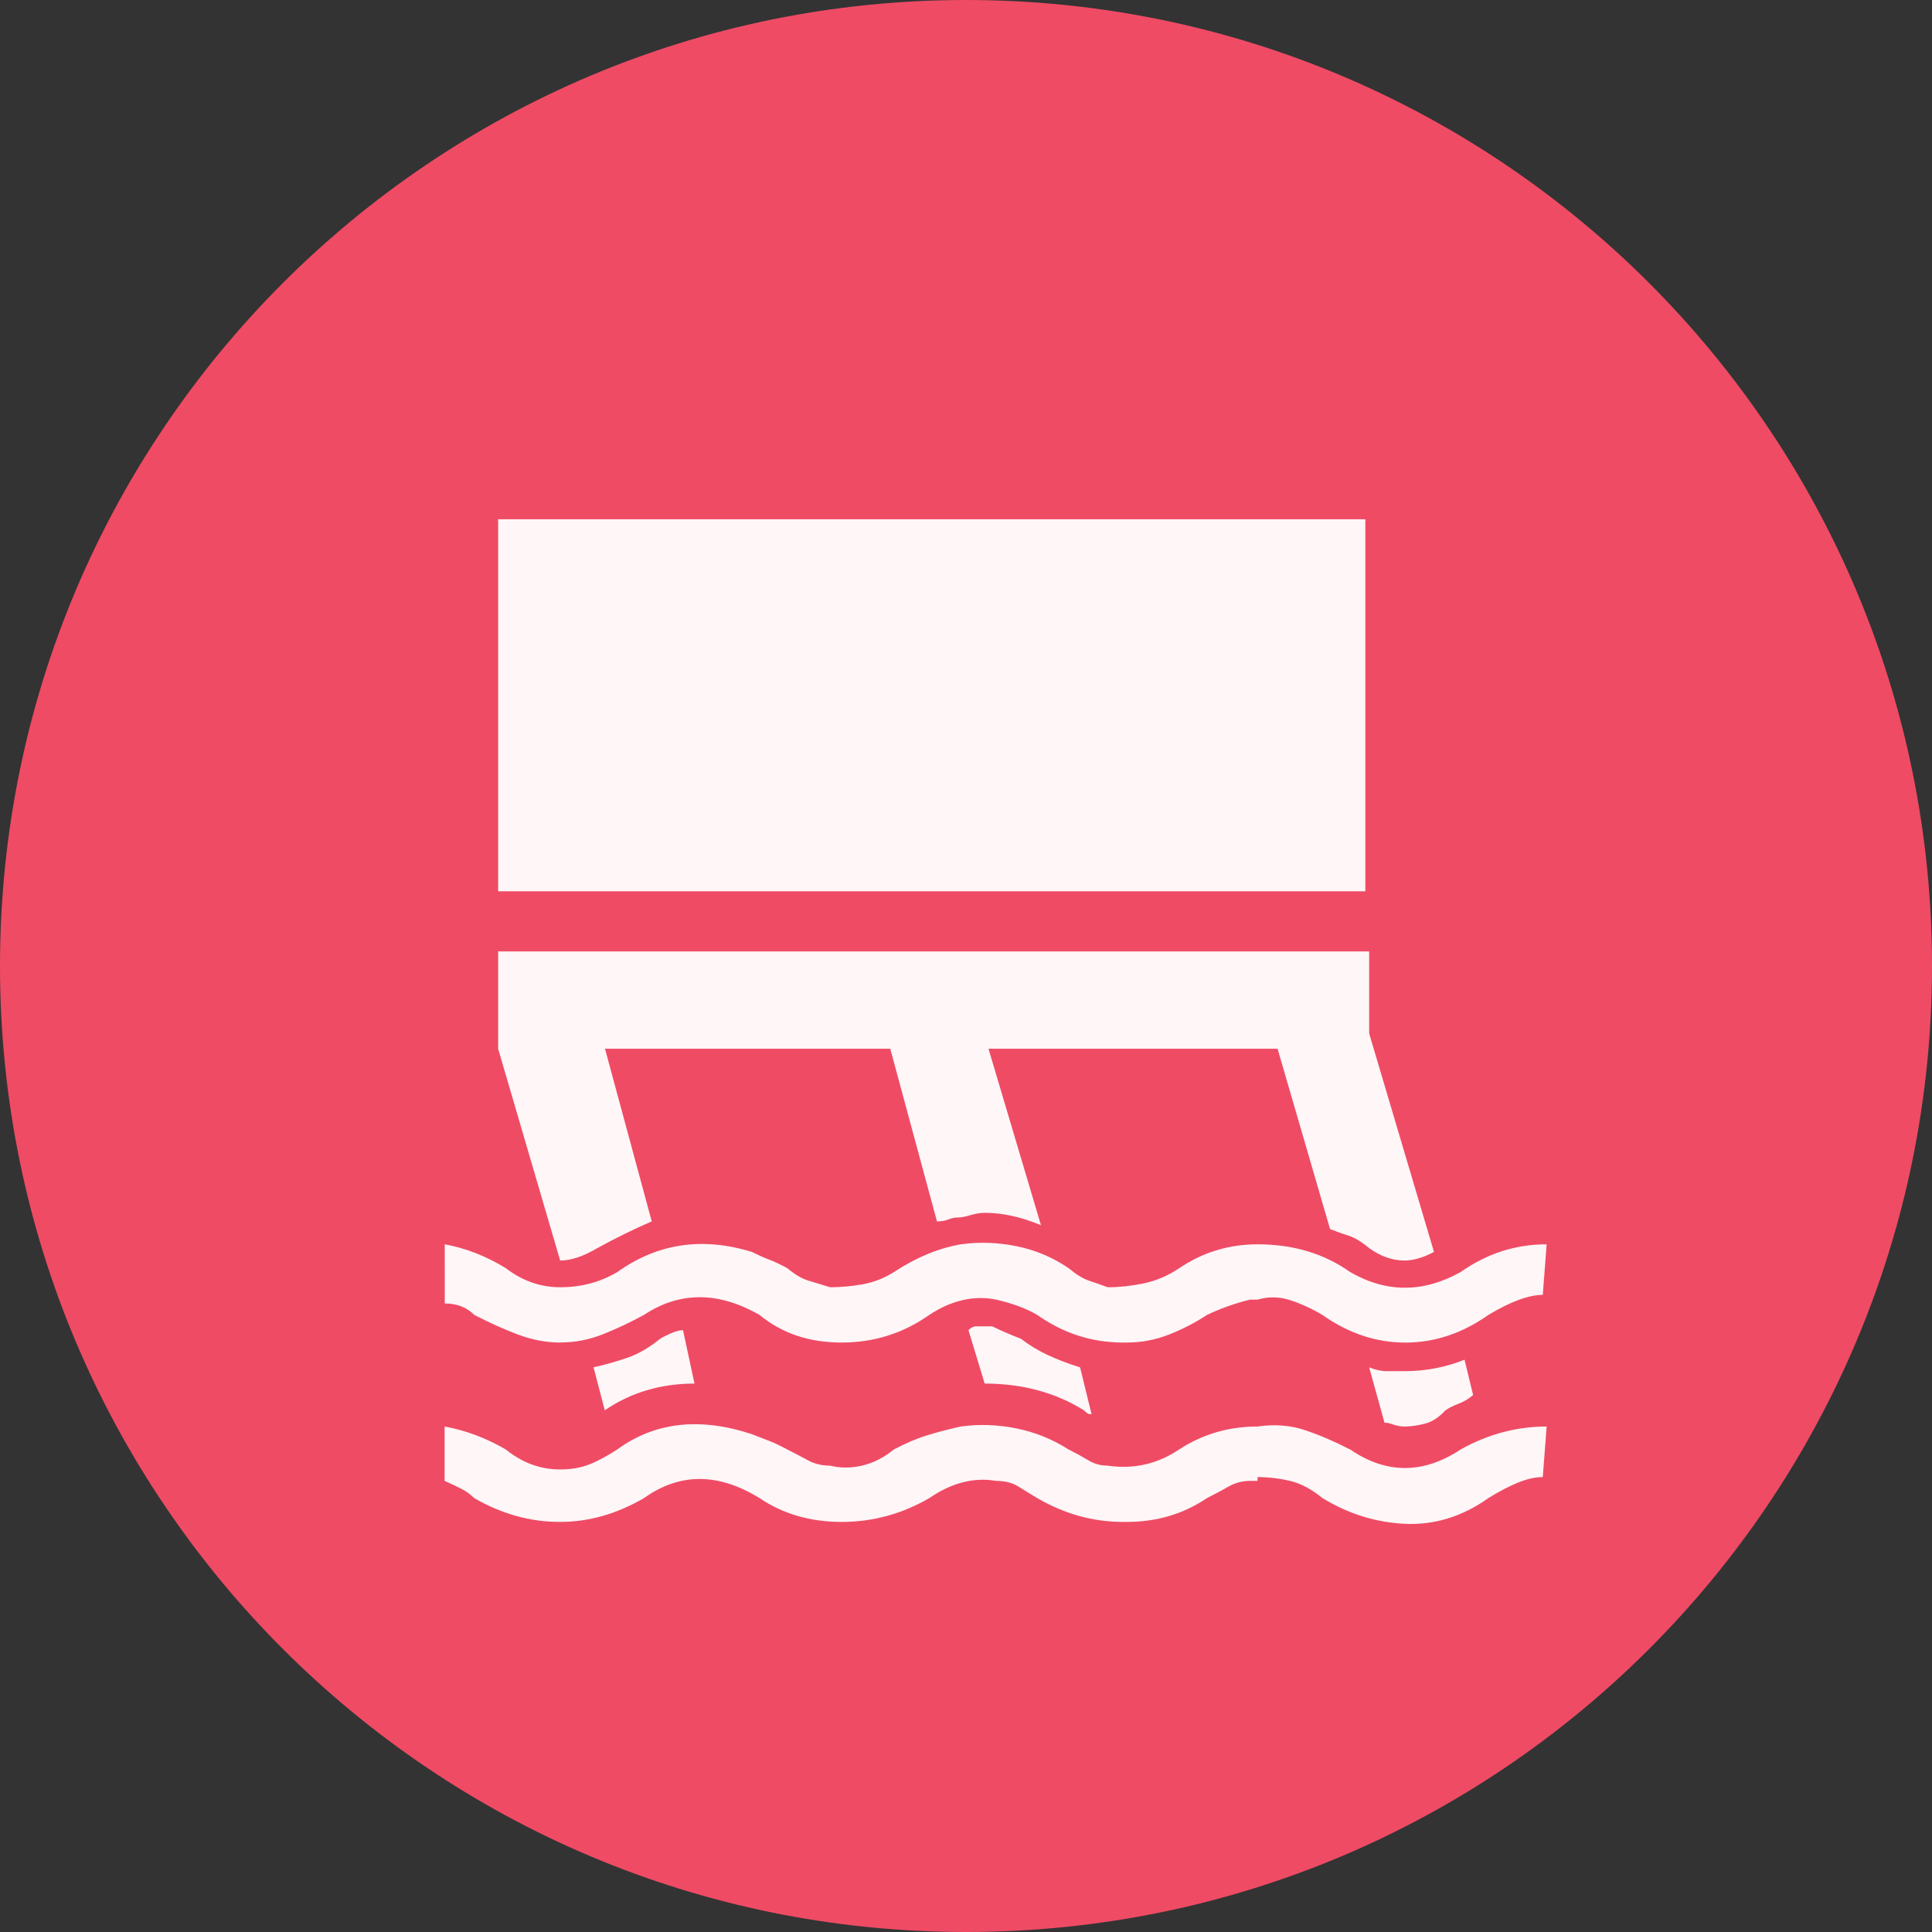 <?xml version="1.0" encoding="UTF-8" standalone="no"?>
<svg
   xmlns:dc="http://purl.org/dc/elements/1.1/"
   xmlns:cc="http://creativecommons.org/ns#"
   xmlns:rdf="http://www.w3.org/1999/02/22-rdf-syntax-ns#"
   xmlns:svg="http://www.w3.org/2000/svg"
   xmlns="http://www.w3.org/2000/svg"
   xmlns:sodipodi="http://sodipodi.sourceforge.net/DTD/sodipodi-0.dtd"
   xmlns:inkscape="http://www.inkscape.org/namespaces/inkscape"
   inkscape:version="1.0 (4035a4fb49, 2020-05-01)"
   sodipodi:docname="2303.svg"
   id="svg20"
   version="1.2"
   viewBox="0 0 42.52 42.52"
   height="15mm"
   width="15mm">
  <rect x="0" y="0" width="42.52" height="42.52" fill="#333333" stroke="none"/>
  <sodipodi:namedview
     inkscape:current-layer="svg20"
     inkscape:window-maximized="0"
     inkscape:window-y="0"
     inkscape:window-x="0"
     inkscape:cy="28.346482"
     inkscape:cx="28.346482"
     inkscape:zoom="5.8410537"
     showgrid="false"
     id="namedview22"
     inkscape:window-height="480"
     inkscape:window-width="1034"
     inkscape:pageshadow="2"
     inkscape:pageopacity="0"
     guidetolerance="10"
     gridtolerance="10"
     objecttolerance="10"
     borderopacity="1"
     bordercolor="#666666"
     pagecolor="#ffffff" />
  <title
     id="title2">Qt SVG Document</title>
  <desc
     id="desc4">Generated with Qt</desc>
  <defs
     id="defs6" />
  <g
     transform="translate(5.26,5.26)"
     id="g18"
     stroke-linejoin="bevel"
     stroke-linecap="square"
     fill-rule="evenodd"
     stroke-width="1"
     stroke="#000000"
     fill="none">
    <g
       id="g10"
       font-style="normal"
       font-weight="400"
       font-size="7.8px"
       font-family="'MS Shell Dlg 2'"
       stroke="none"
       fill-opacity="1"
       fill="#ef4b65">
      <path
         id="path8"
         d="M 37.26,16 C 37.26,27.741 27.741,37.26 16,37.26 4.259,37.26 -5.26,27.741 -5.26,16 -5.26,4.259 4.259,-5.26 16,-5.26 27.741,-5.26 37.26,4.259 37.26,16"
         fill-rule="evenodd"
         vector-effect="non-scaling-stroke" />
    </g>
    <g
       id="g14"
       font-style="normal"
       font-weight="400"
       font-size="7.8px"
       font-family="'MS Shell Dlg 2'"
       transform="translate(16.567,13.165)"
       stroke="none"
       fill-opacity="0.949"
       fill="#ffffff">
      <path
         id="path12"
         d="M 8.222,1.191 H -10.864 V -6.997 H 8.222 V 1.191 M 7.886,13.474 c 0.798,0.546 1.61,0.546 2.436,0 0.602,-0.336 1.232,-0.504 1.89,-0.504 L 12.127,14.083 c -0.168,0 -0.353,0.042 -0.556,0.126 -0.203,0.084 -0.416,0.196 -0.64,0.336 -0.574,0.406 -1.183,0.595 -1.827,0.567 C 8.46,15.084 7.851,14.895 7.277,14.545 7.039,14.349 6.801,14.223 6.563,14.167 6.325,14.111 6.087,14.083 5.849,14.083 v 0.084 H 5.681 c -0.168,0 -0.325,0.042 -0.472,0.126 -0.147,0.084 -0.304,0.168 -0.472,0.252 -0.518,0.35 -1.106,0.525 -1.764,0.525 H 2.889 c -0.658,0 -1.288,-0.175 -1.89,-0.525 C 0.859,14.461 0.723,14.377 0.59,14.293 0.457,14.209 0.292,14.167 0.096,14.167 -0.394,14.083 -0.884,14.209 -1.374,14.545 c -0.602,0.35 -1.246,0.525 -1.932,0.525 -0.686,0 -1.288,-0.175 -1.806,-0.525 -0.91,-0.56 -1.757,-0.56 -2.541,0 -0.602,0.35 -1.218,0.525 -1.848,0.525 -0.658,0 -1.288,-0.175 -1.89,-0.525 -0.084,-0.084 -0.182,-0.154 -0.294,-0.21 -0.112,-0.056 -0.231,-0.112 -0.357,-0.168 v -1.197 c 0.462,0.084 0.91,0.252 1.344,0.504 0.364,0.294 0.763,0.441 1.197,0.441 0.238,0 0.448,-0.035 0.63,-0.105 0.182,-0.07 0.392,-0.182 0.63,-0.336 0.826,-0.602 1.813,-0.714 2.96,-0.336 0.14,0.056 0.266,0.105 0.378,0.147 0.112,0.042 0.245,0.105 0.399,0.189 0.168,0.084 0.322,0.165 0.462,0.241 0.14,0.077 0.301,0.116 0.483,0.116 0.224,0.056 0.458,0.056 0.703,0 0.245,-0.056 0.479,-0.175 0.703,-0.357 0.266,-0.14 0.514,-0.245 0.745,-0.315 0.231,-0.07 0.472,-0.133 0.724,-0.189 0.406,-0.056 0.815,-0.042 1.228,0.042 0.413,0.084 0.794,0.238 1.144,0.462 0.168,0.084 0.315,0.165 0.441,0.241 0.126,0.077 0.266,0.116 0.42,0.116 0.574,0.084 1.099,-0.035 1.575,-0.357 0.518,-0.336 1.092,-0.504 1.722,-0.504 0.378,-0.056 0.731,-0.028 1.06,0.084 0.329,0.112 0.654,0.252 0.976,0.42 m -16.65,-1.806 c 0.252,-0.056 0.5,-0.126 0.745,-0.21 0.245,-0.084 0.486,-0.224 0.724,-0.42 0.224,-0.126 0.392,-0.189 0.504,-0.189 l 0.252,1.176 c -0.742,0 -1.4,0.196 -1.974,0.588 L -8.764,11.668 M -8.68,9.044 C -8.988,9.226 -9.261,9.317 -9.499,9.317 L -10.864,4.656 V 2.514 H 8.306 V 4.32 L 9.733,9.128 C 9.495,9.254 9.278,9.317 9.083,9.317 8.817,9.317 8.558,9.226 8.306,9.044 8.138,8.904 7.987,8.813 7.854,8.771 7.721,8.729 7.585,8.68 7.445,8.624 L 6.29,4.656 H -0.072 L 1.083,8.54 C 0.649,8.358 0.236,8.267 -0.156,8.267 c -0.098,0 -0.203,0.018 -0.315,0.052 -0.112,0.035 -0.21,0.052 -0.294,0.052 -0.056,0 -0.119,0.014 -0.189,0.042 C -1.024,8.442 -1.108,8.456 -1.206,8.456 L -2.234,4.656 h -6.278 l 1.029,3.8 c -0.392,0.168 -0.791,0.364 -1.197,0.588 M 8.306,11.668 c 0.14,0.056 0.269,0.084 0.388,0.084 0.119,0 0.248,0 0.388,0 0.462,0 0.903,-0.084 1.323,-0.252 l 0.189,0.777 c -0.098,0.084 -0.203,0.147 -0.315,0.189 -0.112,0.042 -0.21,0.091 -0.294,0.147 -0.14,0.154 -0.29,0.252 -0.451,0.294 -0.161,0.042 -0.311,0.063 -0.451,0.063 -0.084,0 -0.164,-0.014 -0.241,-0.042 -0.077,-0.028 -0.143,-0.042 -0.199,-0.042 L 8.306,11.668 M 0.012,10.766 c 0.168,0.084 0.378,0.175 0.63,0.273 0.182,0.14 0.378,0.259 0.588,0.357 0.21,0.098 0.448,0.189 0.714,0.273 L 2.196,12.697 H 2.154 c -0.028,0 -0.07,-0.028 -0.126,-0.084 -0.63,-0.392 -1.358,-0.588 -2.184,-0.588 l -0.357,-1.176 c 0.056,-0.056 0.112,-0.084 0.168,-0.084 0.056,0 0.119,0 0.189,0 h 0.168 m -9.511,0.357 c -0.308,0 -0.619,-0.059 -0.934,-0.178 -0.315,-0.119 -0.633,-0.263 -0.955,-0.43 -0.168,-0.168 -0.385,-0.252 -0.651,-0.252 V 8.96 c 0.462,0.084 0.91,0.259 1.344,0.525 0.364,0.28 0.763,0.42 1.197,0.42 0.462,0 0.882,-0.112 1.26,-0.336 0.882,-0.63 1.869,-0.777 2.96,-0.441 0.14,0.07 0.266,0.126 0.378,0.168 0.112,0.042 0.245,0.105 0.399,0.189 0.168,0.14 0.322,0.231 0.462,0.273 0.14,0.042 0.301,0.091 0.483,0.147 0.224,0 0.458,-0.021 0.703,-0.063 0.245,-0.042 0.479,-0.133 0.703,-0.273 0.49,-0.322 0.98,-0.525 1.47,-0.609 C -0.275,8.904 0.135,8.918 0.548,9.002 0.961,9.086 1.342,9.247 1.692,9.485 1.86,9.625 2.007,9.716 2.133,9.758 2.259,9.8 2.399,9.849 2.553,9.905 c 0.252,0 0.514,-0.028 0.787,-0.084 0.273,-0.056 0.535,-0.168 0.787,-0.336 0.518,-0.35 1.092,-0.525 1.722,-0.525 0.784,0 1.463,0.203 2.037,0.609 0.798,0.462 1.61,0.462 2.436,0 0.574,-0.406 1.204,-0.609 1.89,-0.609 L 12.127,10.073 c -0.308,0 -0.707,0.147 -1.197,0.441 -0.574,0.406 -1.183,0.609 -1.827,0.609 -0.644,0 -1.253,-0.203 -1.827,-0.609 C 7.039,10.374 6.801,10.265 6.563,10.188 6.325,10.111 6.087,10.108 5.849,10.178 H 5.681 c -0.336,0.084 -0.651,0.196 -0.945,0.336 -0.252,0.168 -0.528,0.311 -0.829,0.43 -0.301,0.119 -0.612,0.178 -0.934,0.178 H 2.889 c -0.686,0 -1.316,-0.203 -1.89,-0.609 -0.238,-0.14 -0.539,-0.252 -0.903,-0.336 -0.49,-0.098 -0.98,0.014 -1.47,0.336 -0.574,0.406 -1.218,0.609 -1.932,0.609 -0.714,0 -1.316,-0.203 -1.806,-0.609 -0.91,-0.518 -1.757,-0.518 -2.541,0 -0.308,0.168 -0.612,0.311 -0.913,0.43 -0.301,0.119 -0.612,0.178 -0.934,0.178"
         fill-rule="evenodd"
         vector-effect="none" />
    </g>
    <g
       id="g16"
       font-style="normal"
       font-weight="400"
       font-size="7.8px"
       font-family="'MS Shell Dlg 2'"
       stroke="none"
       fill-opacity="1"
       fill="#ef4b65" />
  </g>
</svg>
